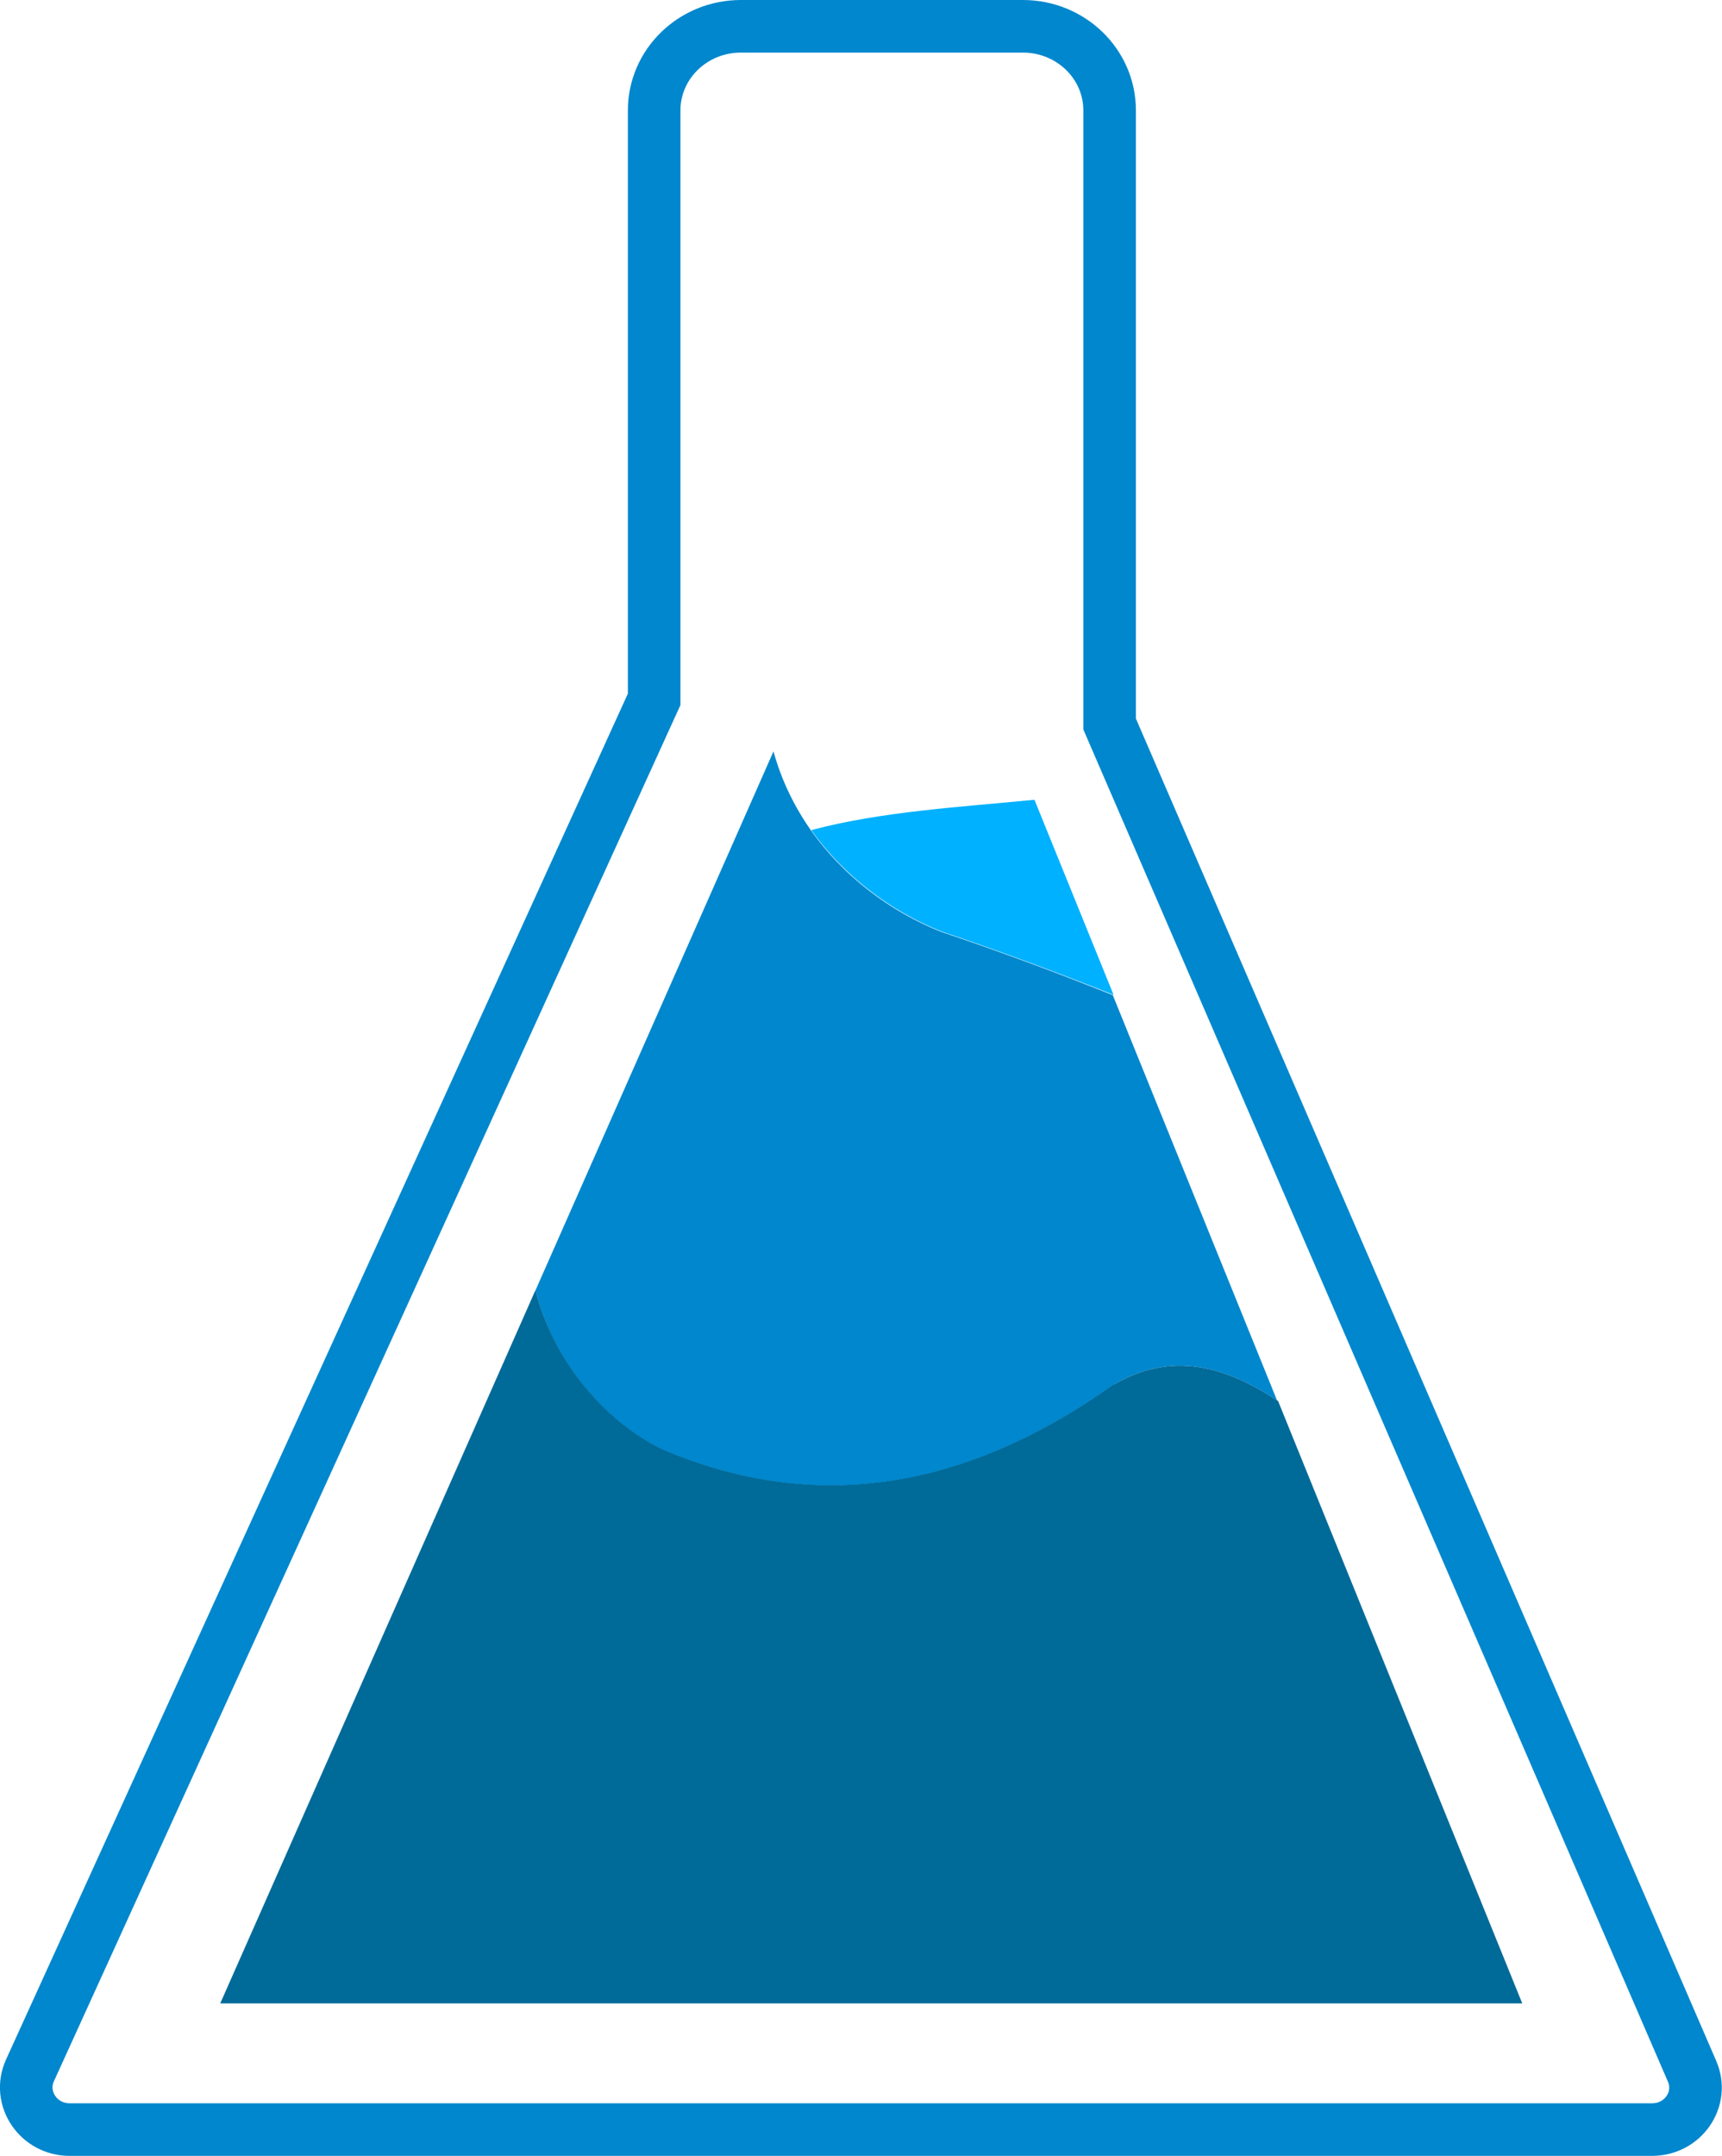 <?xml version="1.0" encoding="UTF-8"?>
<svg id="Layer_2" data-name="Layer 2" xmlns="http://www.w3.org/2000/svg" viewBox="0 0 65.52 82">
  <defs>
    <style>
      .cls-1 {
        fill: #00b1ff;
      }

      .cls-2 {
        fill: #006a99;
      }

      .cls-3 {
        fill: #0087cd;
      }

      .cls-4 {
        fill: none;
        stroke: #0087cd;
        stroke-miterlimit: 10;
        stroke-width: 2px;
      }
    </style>
  </defs>
  <g id="Layer_2-2" data-name="Layer 2">
    <g>
      <path class="cls-3" d="m48.63,53.29c-1.99-1.31-3.99-1.92-6.25-.63-5.74,4.1-11.48,4.92-17.22,2.46-2.25-1.12-4.1-3.39-4.79-6.03l7.17-16.23,1.89-4.28c.3,1.09.79,2.1,1.43,3.01,1.22,1.72,2.98,3.07,4.94,3.85,2.21.74,4.39,1.55,6.54,2.41l6.26,15.44Z"/>
      <path class="cls-1" d="m30.87,31.58c1.23,1.72,2.99,3.07,4.95,3.85,2.21.74,4.38,1.55,6.55,2.41l-3.01-7.42c-2.85.28-5.79.44-8.48,1.15Z"/>
      <path class="cls-2" d="m42.38,52.65c-5.74,4.1-11.48,4.92-17.22,2.46-2.24-1.12-4.1-3.39-4.79-6.03l-11.99,27.12h49.54l-9.29-22.91c-1.99-1.31-3.99-1.92-6.25-.63Z"/>
      <path class="cls-4" d="m24.89,4.2v22.4L1.14,78.75c-.48,1.06.32,2.25,1.51,2.25h60.21c1.18,0,1.98-1.16,1.52-2.22l-22.16-51.24V4.2c0-1.77-1.48-3.2-3.3-3.2h-10.73c-1.82,0-3.3,1.43-3.3,3.2Z"/>
    </g>
  </g>
</svg>